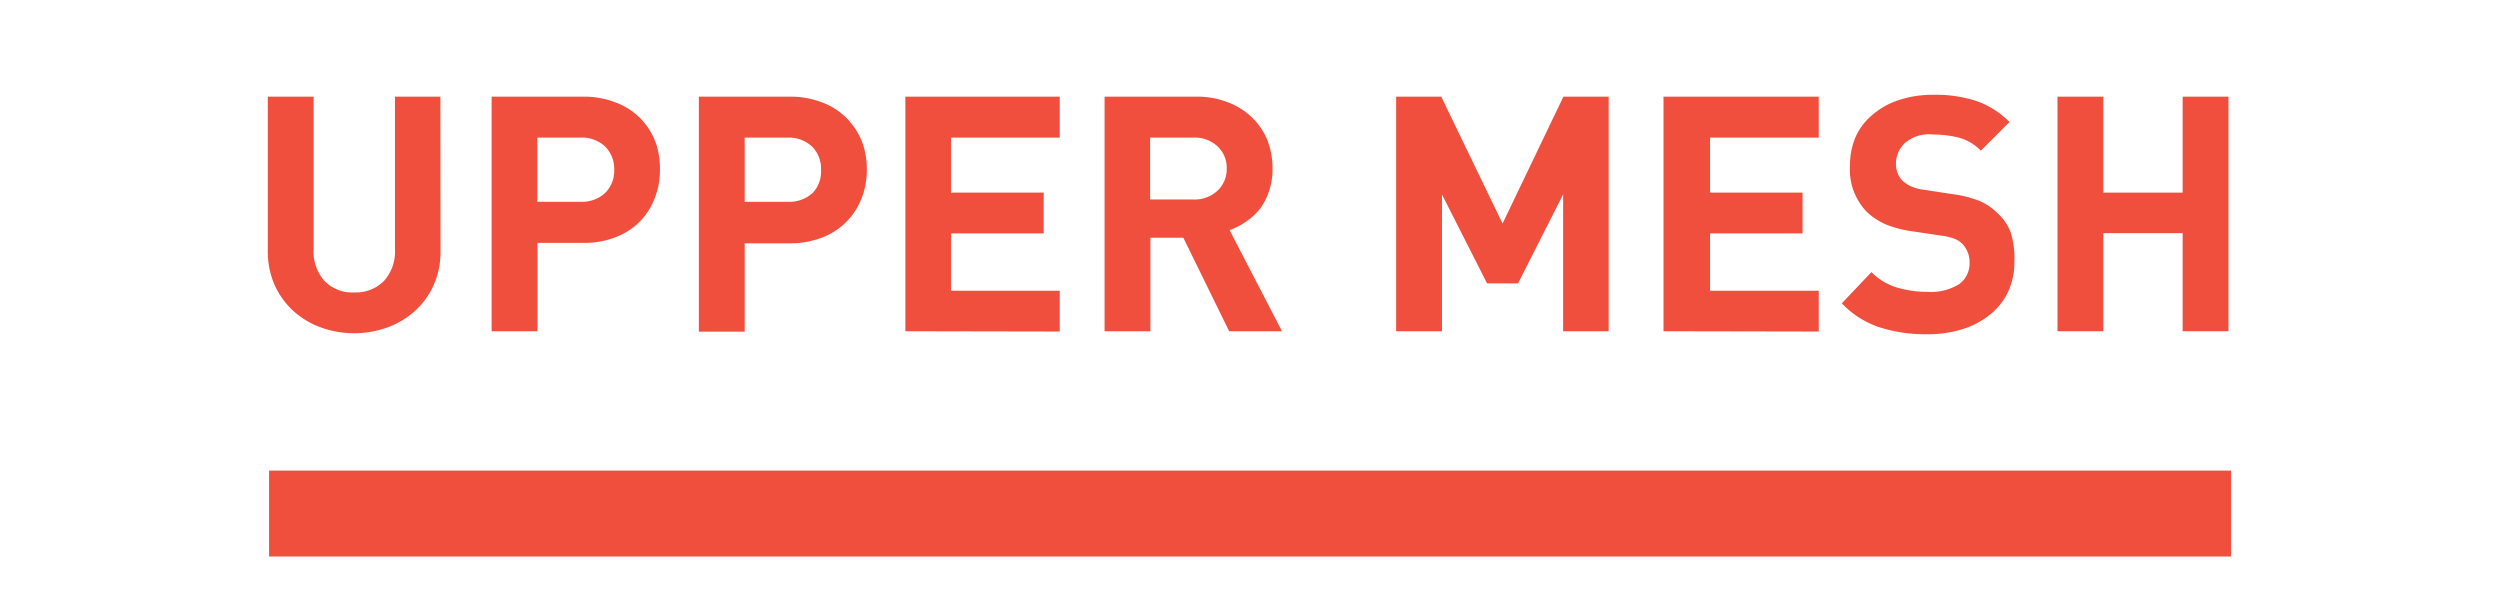 <svg id="Layer_1" data-name="Layer 1" xmlns="http://www.w3.org/2000/svg" viewBox="0 0 174.57 43"><defs><style>.cls-1{fill:#ef4f3c;}</style></defs><title>mesh_on</title><path class="cls-1" d="M30.76,17.52a5.7,5.7,0,0,1-.47,2.37A5.42,5.42,0,0,1,29,21.69a5.9,5.9,0,0,1-1.91,1.16,6.84,6.84,0,0,1-4.72,0,5.79,5.79,0,0,1-1.91-1.16,5.59,5.59,0,0,1-1.29-1.8,5.86,5.86,0,0,1-.47-2.37V6.75h3.2V17.4a3.07,3.07,0,0,0,.76,2.22,2.71,2.71,0,0,0,2.07.8,2.76,2.76,0,0,0,2.08-.8,3.07,3.07,0,0,0,.77-2.22V6.75h3.17Z"/><path class="cls-1" d="M46.08,11.86a5.23,5.23,0,0,1-.37,2,4.76,4.76,0,0,1-1.05,1.63A4.85,4.85,0,0,1,43,16.56a6,6,0,0,1-2.27.4H37.53v6.17h-3.2V6.75h6.35A6,6,0,0,1,43,7.16a4.69,4.69,0,0,1,2.76,2.73A5.23,5.23,0,0,1,46.08,11.86Zm-3.19,0a2.18,2.18,0,0,0-.64-1.63,2.34,2.34,0,0,0-1.73-.62h-3v4.48h3a2.37,2.37,0,0,0,1.73-.61A2.17,2.17,0,0,0,42.89,11.86Z"/><path class="cls-1" d="M60.53,11.86a5.43,5.43,0,0,1-.37,2,4.76,4.76,0,0,1-2.76,2.73,6.13,6.13,0,0,1-2.28.4H52v6.17h-3.2V6.75h6.35a6.13,6.13,0,0,1,2.28.41,4.76,4.76,0,0,1,1.7,1.1,4.94,4.94,0,0,1,1.06,1.63A5.43,5.43,0,0,1,60.53,11.86Zm-3.2,0a2.17,2.17,0,0,0-.63-1.63A2.36,2.36,0,0,0,55,9.61H52v4.48h3a2.4,2.4,0,0,0,1.74-.61A2.16,2.16,0,0,0,57.33,11.86Z"/><path class="cls-1" d="M63.22,23.13V6.75H74V9.61H66.41v3.84h6.47V16.3H66.41v4H74v2.85Z"/><path class="cls-1" d="M85.83,23.13l-3.2-6.53h-2.3v6.53h-3.2V6.75h6.42a5.83,5.83,0,0,1,2.23.41,4.86,4.86,0,0,1,1.68,1.08,4.56,4.56,0,0,1,1.05,1.58,5.48,5.48,0,0,1,.35,1.95,4.73,4.73,0,0,1-.24,1.56A4.51,4.51,0,0,1,88,14.56a4.4,4.4,0,0,1-1,.92,4.75,4.75,0,0,1-1.14.59l3.66,7.06Zm-.17-11.36A2.06,2.06,0,0,0,85,10.2a2.34,2.34,0,0,0-1.69-.59h-3v4.32h3a2.34,2.34,0,0,0,1.69-.6A2.06,2.06,0,0,0,85.66,11.77Z"/><path class="cls-1" d="M109.15,23.13V13.58L106,19.79h-2.16l-3.15-6.21v9.55h-3.2V6.75h3.15l4.28,8.86,4.25-8.86h3.16V23.13Z"/><path class="cls-1" d="M116.16,23.13V6.75H127V9.61h-7.59v3.84h6.46V16.3h-6.46v4H127v2.85Z"/><path class="cls-1" d="M140.66,18.3a4.79,4.79,0,0,1-.46,2.12A4.46,4.46,0,0,1,138.92,22a5.82,5.82,0,0,1-1.93,1,8.14,8.14,0,0,1-2.4.34,10.66,10.66,0,0,1-3.33-.48,6.42,6.42,0,0,1-2.65-1.68L130.68,19a4.15,4.15,0,0,0,1.79,1.08,7.48,7.48,0,0,0,2.14.3,3.73,3.73,0,0,0,2.18-.53,1.77,1.77,0,0,0,.74-1.52A1.83,1.83,0,0,0,137,17a1.68,1.68,0,0,0-.55-.34,4.23,4.23,0,0,0-.92-.21l-2-.3a7.55,7.55,0,0,1-1.87-.49,4.61,4.61,0,0,1-1.31-.87,4.25,4.25,0,0,1-1.17-3.22,5.07,5.07,0,0,1,.39-2A4.29,4.29,0,0,1,130.77,8a5.32,5.32,0,0,1,1.79-1A7.41,7.41,0,0,1,135,6.62a9.12,9.12,0,0,1,3,.43,6.16,6.16,0,0,1,2.32,1.47l-2,2a3.37,3.37,0,0,0-1.66-.94,7.91,7.91,0,0,0-1.7-.19A2.58,2.58,0,0,0,133,10a2,2,0,0,0-.61,1.46,1.88,1.88,0,0,0,.11.62,1.46,1.46,0,0,0,.36.55,2.39,2.39,0,0,0,.6.39,3,3,0,0,0,.89.23l1.95.3a8.1,8.1,0,0,1,1.87.46,3.79,3.79,0,0,1,1.26.83,3.42,3.42,0,0,1,1,1.47A6.06,6.06,0,0,1,140.66,18.3Z"/><path class="cls-1" d="M152.41,23.13V16.28h-5.54v6.85h-3.2V6.75h3.2v6.7h5.54V6.75h3.2V23.13Z"/><rect class="cls-1" x="18.79" y="32.86" width="137" height="6"/></svg>